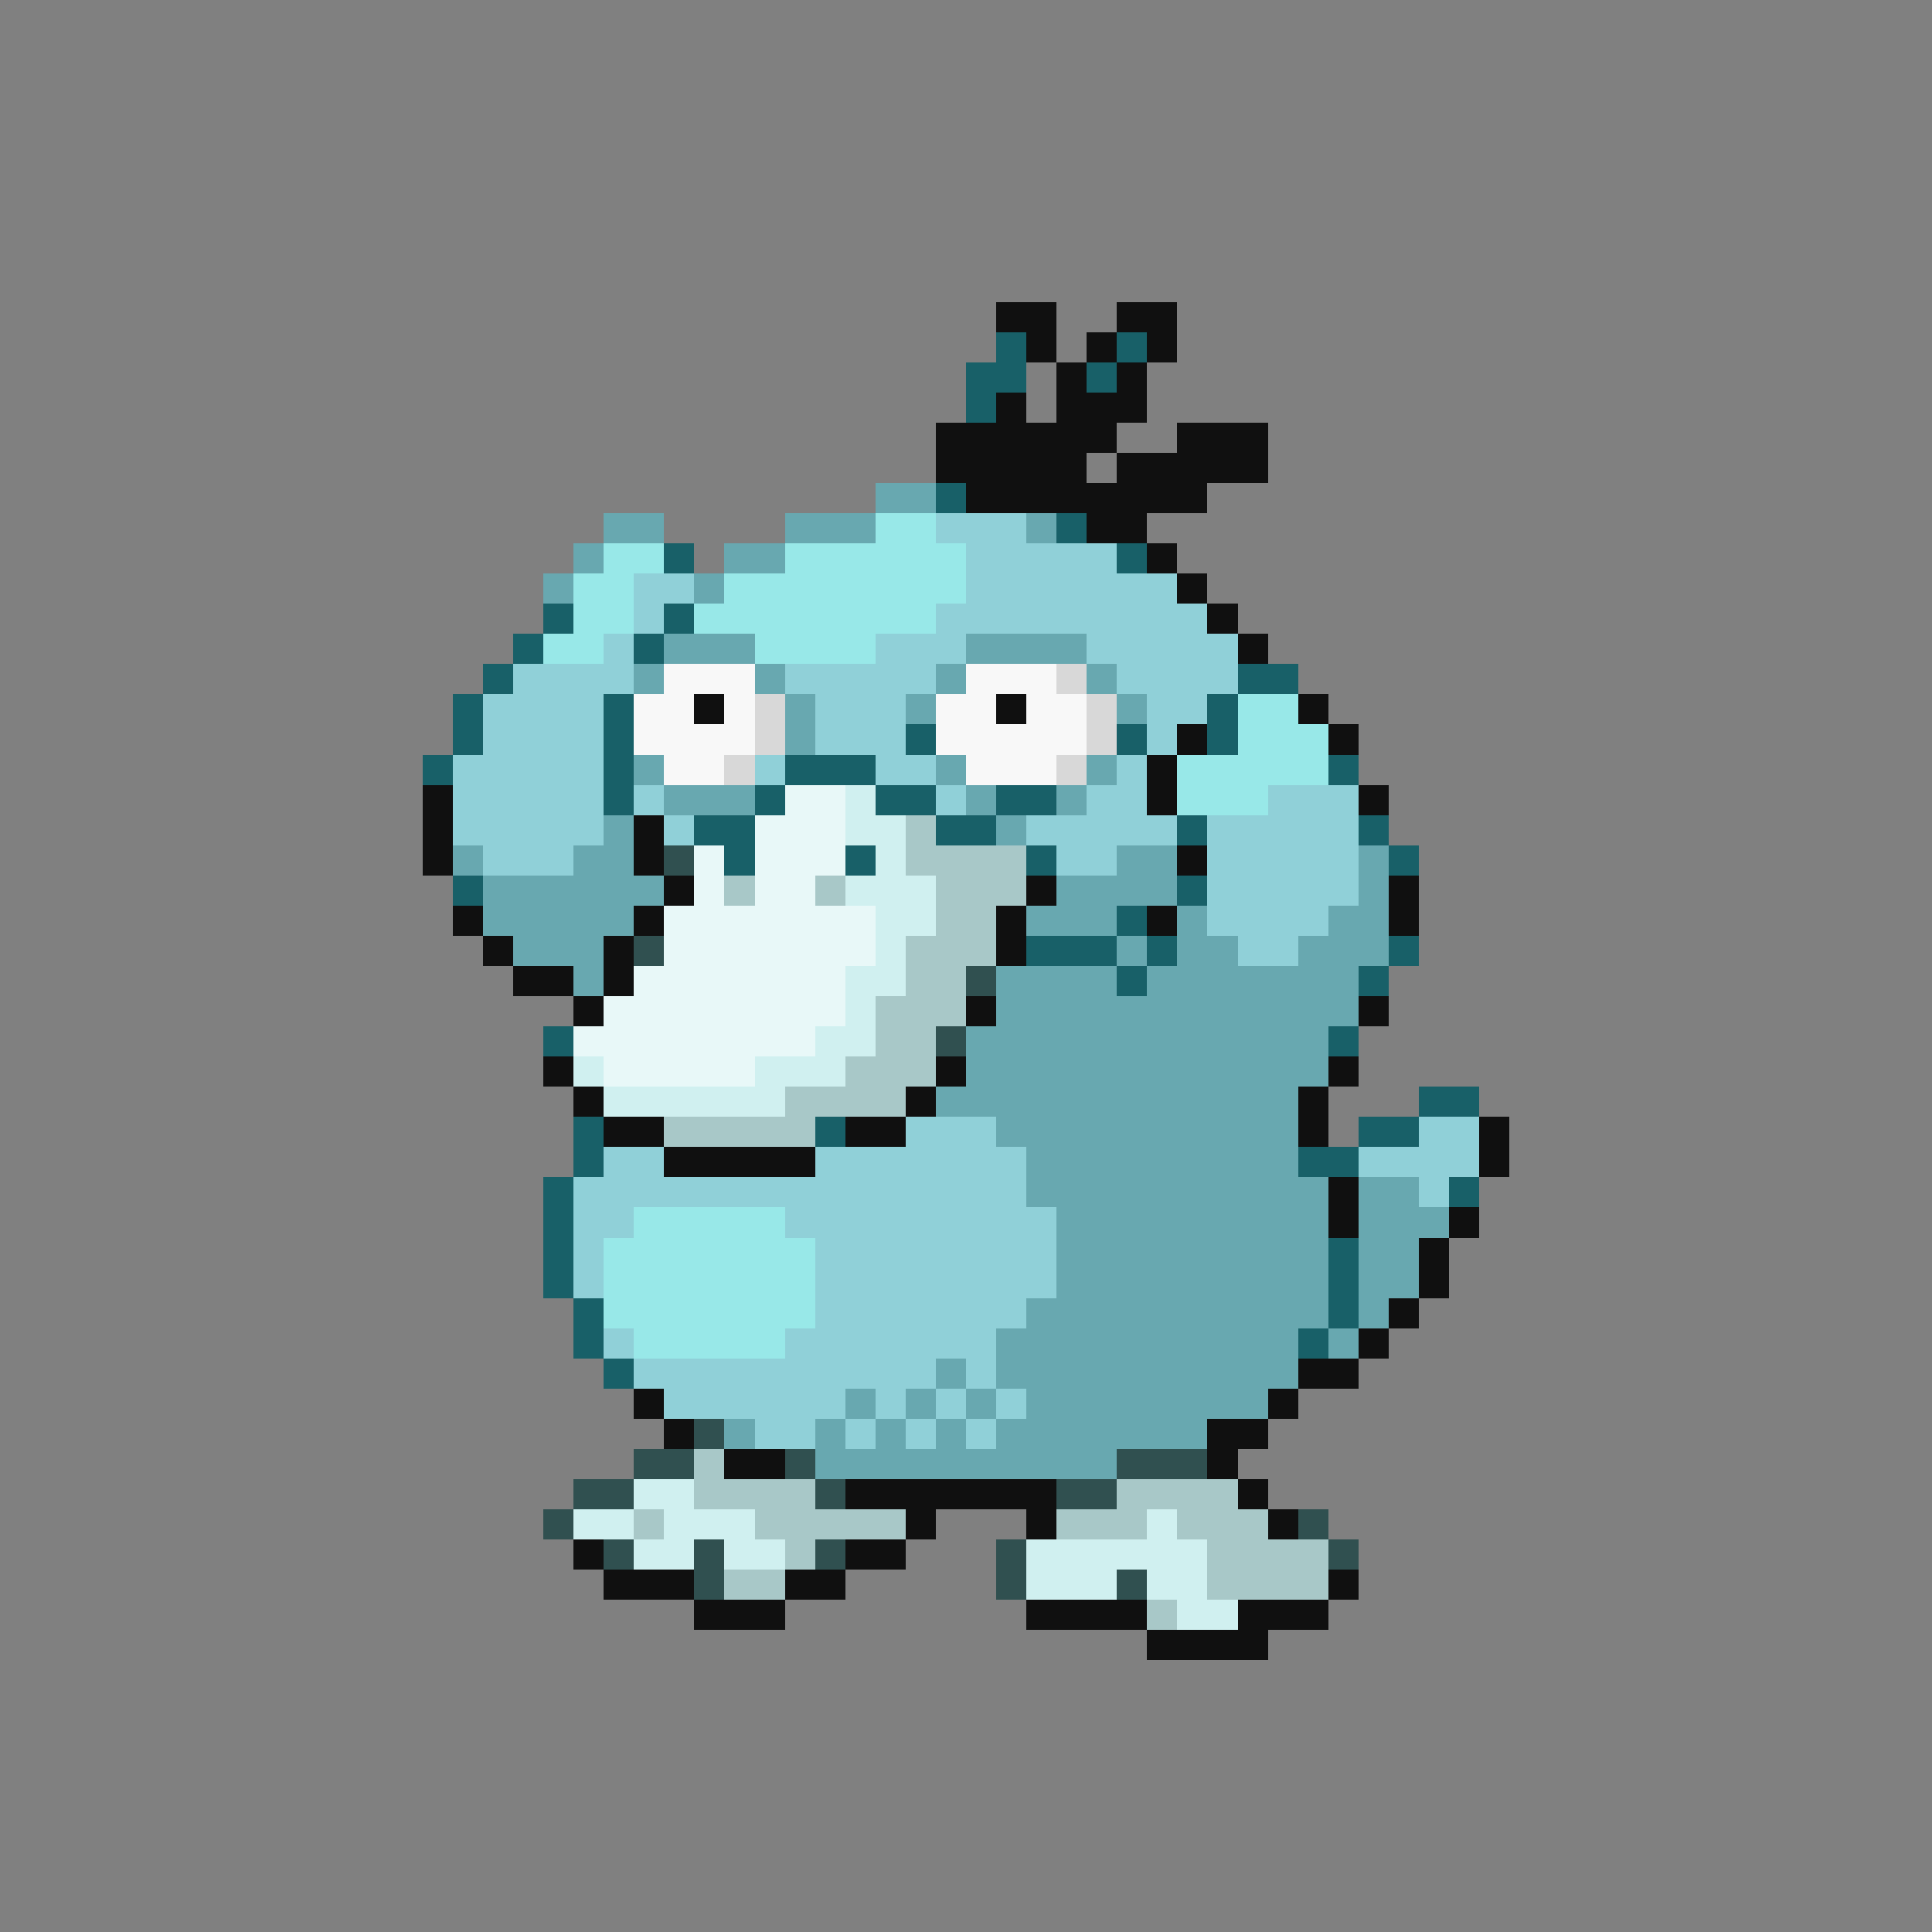 <svg xmlns="http://www.w3.org/2000/svg" viewBox="0 -0.5 64 64" shape-rendering="crispEdges">
<rect x="0" y="-0.5" width="64" height="64" fill="#808080" stroke="none"/>
<path stroke="#101010" d="M33 10h2M37 10h2M34 11h1M36 11h1M38 11h1M35 12h1M37 12h1M33 13h1M35 13h3M31 14h6M39 14h3M31 15h5M37 15h5M32 16h8M36 17h2M38 18h1M39 19h1M40 20h1M41 21h1M23 23h1M33 23h1M43 23h1M39 24h1M44 24h1M38 25h1M14 26h1M38 26h1M45 26h1M14 27h1M21 27h1M14 28h1M21 28h1M39 28h1M22 29h1M34 29h1M46 29h1M15 30h1M21 30h1M33 30h1M38 30h1M46 30h1M16 31h1M20 31h1M33 31h1M17 32h2M20 32h1M19 33h1M32 33h1M45 33h1M18 35h1M31 35h1M44 35h1M19 36h1M30 36h1M43 36h1M20 37h2M28 37h2M43 37h1M49 37h1M22 38h5M49 38h1M44 39h1M44 40h1M48 40h1M47 41h1M47 42h1M46 43h1M45 44h1M43 45h2M21 46h1M42 46h1M22 47h1M40 47h2M24 48h2M40 48h1M28 49h7M41 49h1M30 50h1M34 50h1M42 50h1M19 51h1M28 51h2M20 52h3M26 52h2M44 52h1M23 53h3M34 53h4M41 53h3M38 54h4" />
<path stroke="#186068" d="M33 11h1M37 11h1M32 12h2M36 12h1M32 13h1M31 16h1M35 17h1M22 18h1M37 18h1M18 20h1M22 20h1M17 21h1M21 21h1M16 22h1M41 22h2M15 23h1M20 23h1M40 23h1M15 24h1M20 24h1M30 24h1M37 24h1M40 24h1M14 25h1M20 25h1M26 25h3M44 25h1M20 26h1M25 26h1M29 26h2M33 26h2M23 27h2M31 27h2M39 27h1M45 27h1M24 28h1M28 28h1M34 28h1M46 28h1M15 29h1M39 29h1M37 30h1M34 31h3M38 31h1M46 31h1M37 32h1M45 32h1M18 34h1M44 34h1M47 36h2M19 37h1M27 37h1M45 37h2M19 38h1M43 38h2M18 39h1M48 39h1M18 40h1M18 41h1M44 41h1M18 42h1M44 42h1M19 43h1M44 43h1M19 44h1M43 44h1M20 45h1" />
<path stroke="#68a8b0" d="M29 16h2M20 17h2M26 17h3M34 17h1M19 18h1M24 18h2M18 19h1M23 19h1M22 21h3M32 21h4M21 22h1M25 22h1M31 22h1M36 22h1M26 23h1M30 23h1M37 23h1M26 24h1M21 25h1M31 25h1M36 25h1M22 26h3M32 26h1M35 26h1M20 27h1M33 27h1M15 28h1M19 28h2M37 28h2M45 28h1M16 29h6M35 29h4M45 29h1M16 30h5M34 30h3M39 30h1M44 30h2M17 31h3M37 31h1M39 31h2M43 31h3M19 32h1M33 32h4M38 32h7M33 33h12M32 34h12M32 35h12M31 36h12M33 37h10M34 38h9M34 39h10M45 39h2M35 40h9M45 40h3M35 41h9M45 41h2M35 42h9M45 42h2M34 43h10M45 43h1M33 44h10M44 44h1M31 45h1M33 45h10M28 46h1M30 46h1M32 46h1M34 46h8M24 47h1M27 47h1M29 47h1M31 47h1M33 47h7M27 48h10" />
<path stroke="#98e8e8" d="M29 17h2M20 18h2M26 18h6M19 19h2M24 19h8M19 20h2M23 20h8M18 21h2M25 21h4M41 23h2M41 24h3M39 25h5M39 26h3M21 40h5M20 41h7M20 42h7M20 43h7M21 44h5" />
<path stroke="#90d0d8" d="M31 17h3M32 18h5M21 19h2M32 19h7M21 20h1M31 20h9M20 21h1M29 21h3M36 21h5M17 22h4M26 22h5M37 22h4M16 23h4M27 23h3M38 23h2M16 24h4M27 24h3M38 24h1M15 25h5M25 25h1M29 25h2M37 25h1M15 26h5M21 26h1M31 26h1M36 26h2M42 26h3M15 27h5M22 27h1M34 27h5M40 27h5M16 28h3M35 28h2M40 28h5M40 29h5M40 30h4M41 31h2M30 37h3M47 37h2M20 38h2M27 38h7M45 38h4M19 39h15M47 39h1M19 40h2M26 40h9M19 41h1M27 41h8M19 42h1M27 42h8M27 43h7M20 44h1M26 44h7M21 45h10M32 45h1M22 46h6M29 46h1M31 46h1M33 46h1M25 47h2M28 47h1M30 47h1M32 47h1" />
<path stroke="#f8f8f8" d="M22 22h3M32 22h3M21 23h2M24 23h1M31 23h2M34 23h2M21 24h4M31 24h5M22 25h2M32 25h3" />
<path stroke="#d8d8d8" d="M35 22h1M25 23h1M36 23h1M25 24h1M36 24h1M24 25h1M35 25h1" />
<path stroke="#e8f8f8" d="M26 26h2M25 27h3M23 28h1M25 28h3M23 29h1M25 29h2M22 30h7M22 31h7M21 32h7M20 33h8M19 34h8M20 35h5" />
<path stroke="#d0f0f0" d="M28 26h1M28 27h2M29 28h1M28 29h3M29 30h2M29 31h1M28 32h2M28 33h1M27 34h2M19 35h1M25 35h3M20 36h6M21 49h2M19 50h2M22 50h3M38 50h1M21 51h2M24 51h2M34 51h6M34 52h3M38 52h2M39 53h2" />
<path stroke="#a8c8c8" d="M30 27h1M30 28h4M24 29h1M27 29h1M31 29h3M31 30h2M30 31h3M30 32h2M29 33h3M29 34h2M28 35h3M26 36h4M22 37h5M23 48h1M23 49h4M37 49h4M21 50h1M25 50h5M35 50h3M39 50h3M26 51h1M40 51h4M24 52h2M40 52h4M38 53h1" />
<path stroke="#305050" d="M22 28h1M21 31h1M32 32h1M31 34h1M23 47h1M21 48h2M26 48h1M37 48h3M19 49h2M27 49h1M35 49h2M18 50h1M43 50h1M20 51h1M23 51h1M27 51h1M33 51h1M44 51h1M23 52h1M33 52h1M37 52h1" />
</svg>